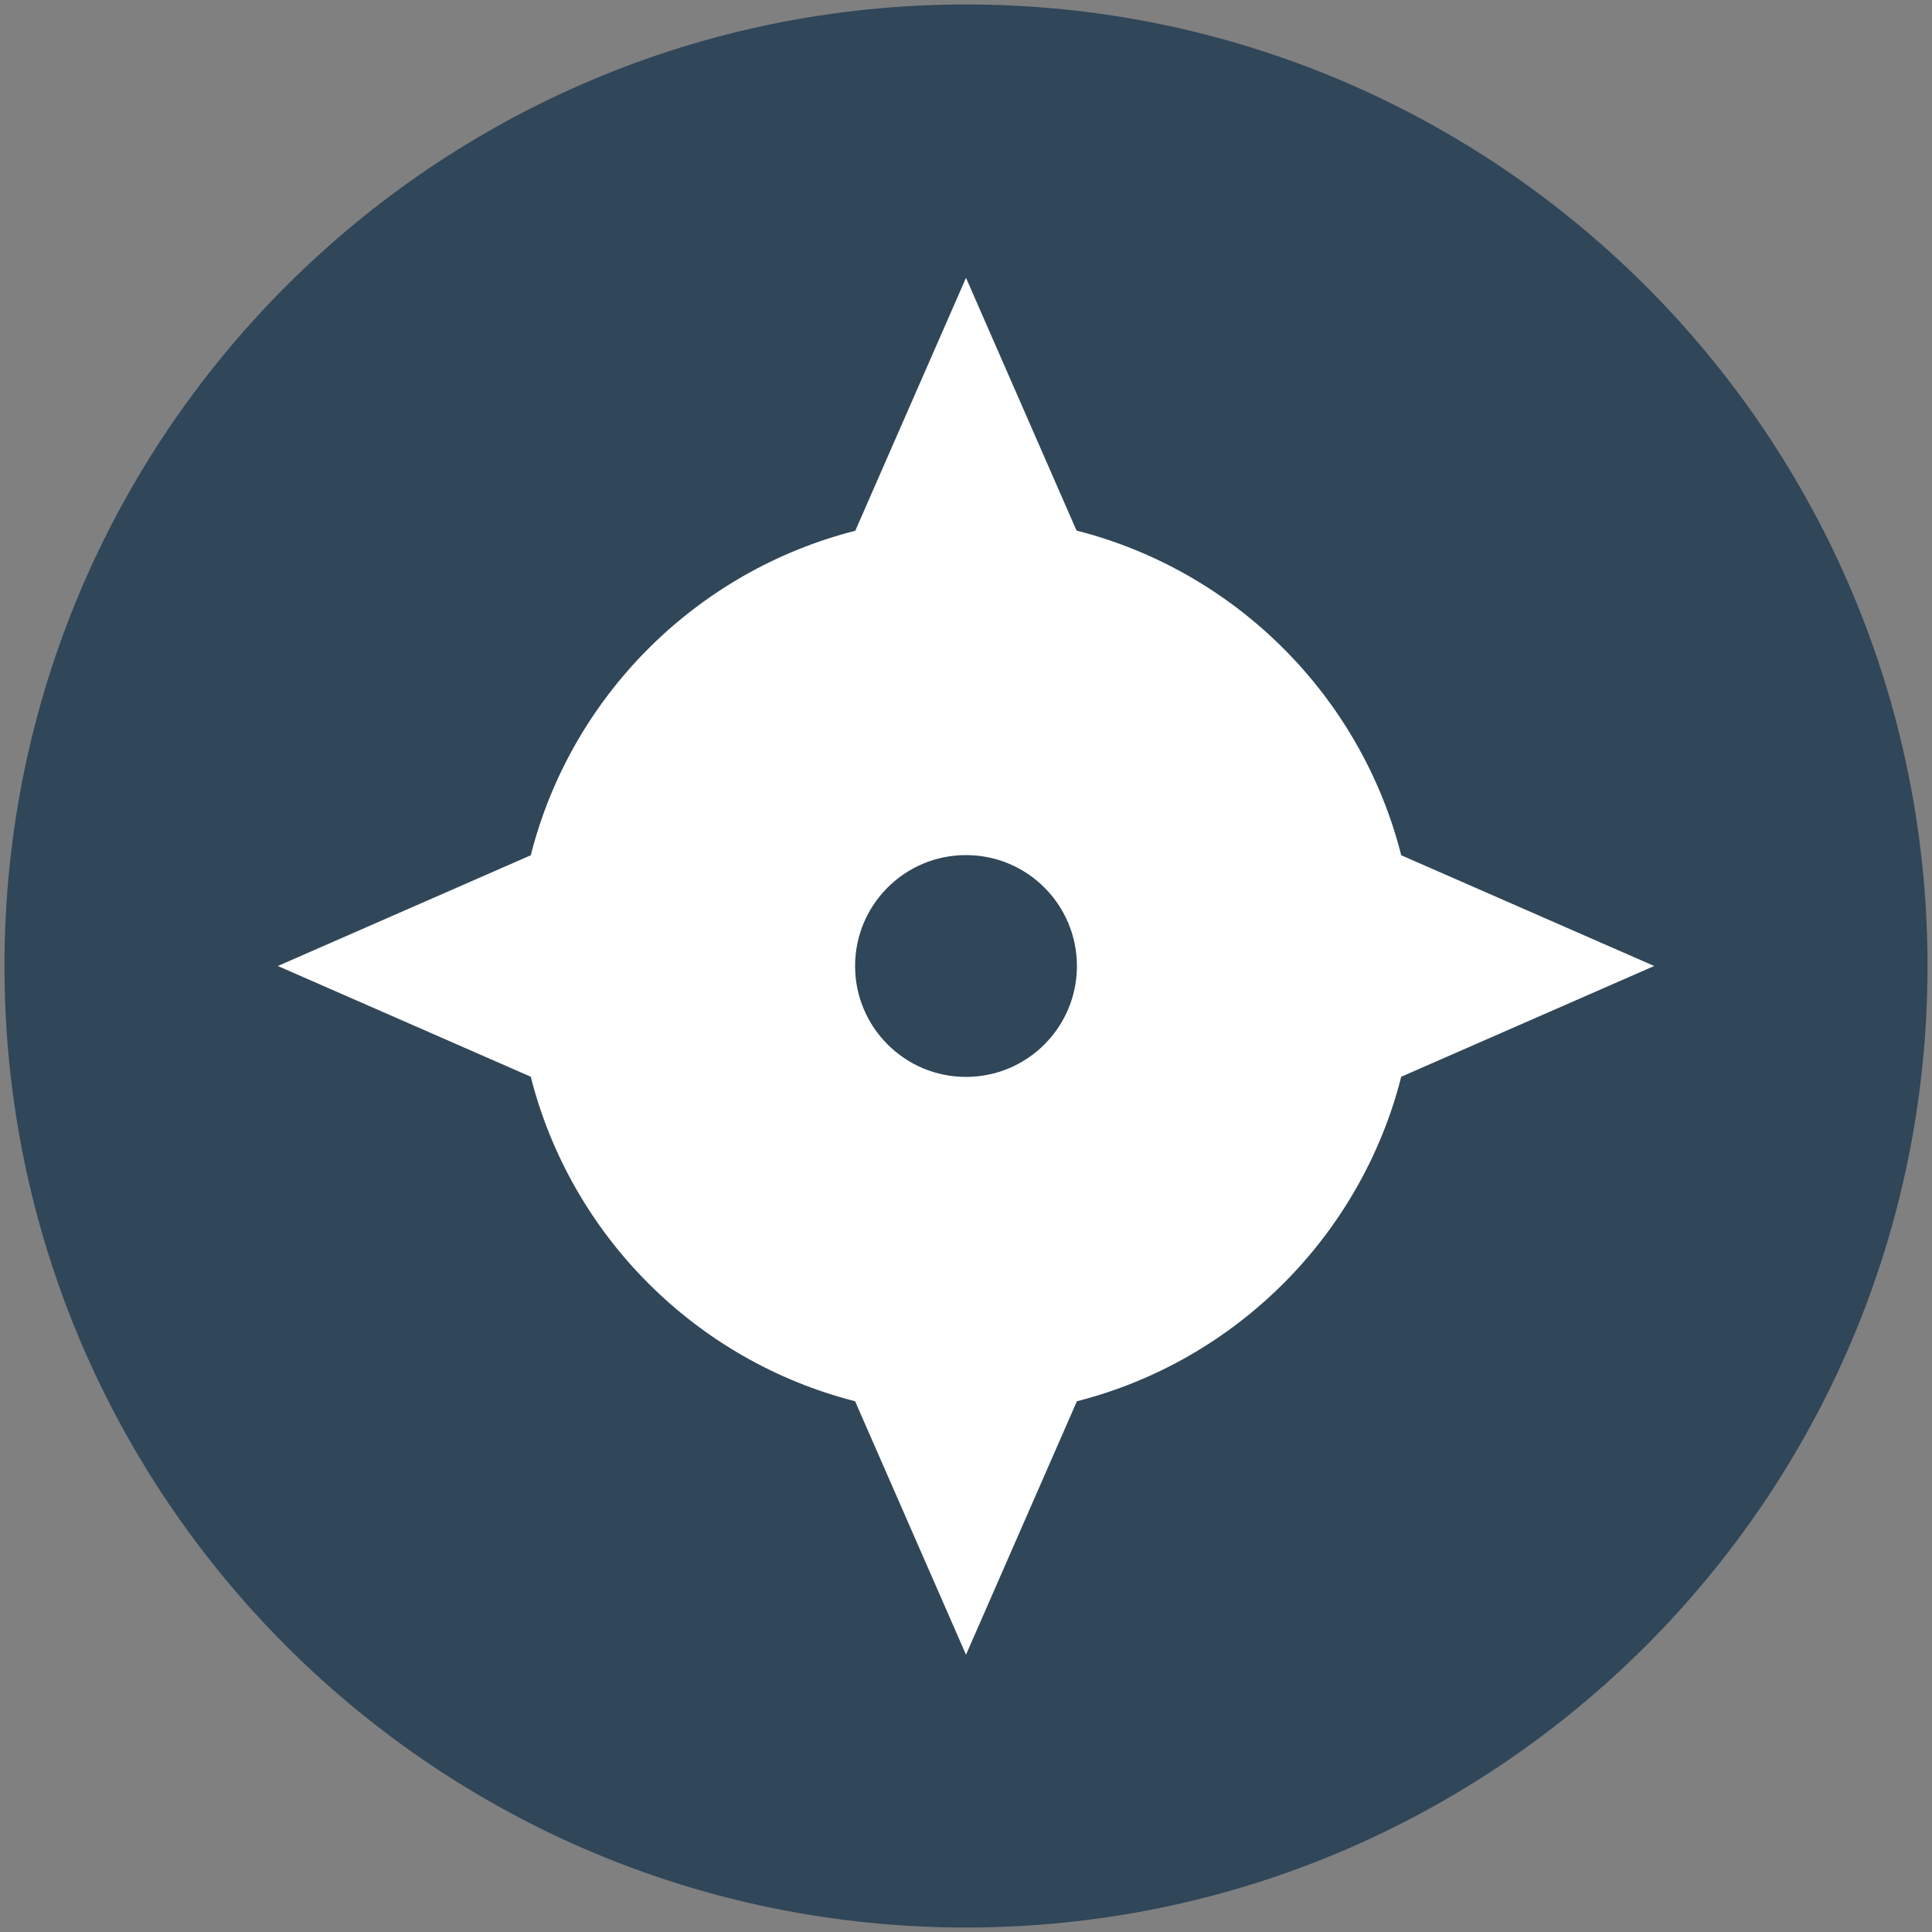 <?xml version="1.0" encoding="utf-8"?>
<!-- Generator: Adobe Illustrator 26.0.2, SVG Export Plug-In . SVG Version: 6.00 Build 0)  -->
<svg version="1.1" id="Layer_1" xmlns="http://www.w3.org/2000/svg" xmlns:xlink="http://www.w3.org/1999/xlink" x="0px" y="0px"
	 viewBox="0 0 1080 1080" style="enable-background:new 0 0 1080 1080;" xml:space="preserve">
<rect x="0" y="0" width="1080" height="1080" fill="#808080" stroke="none"/>
<style type="text/css">
	.st0{fill:#304659;}
	.st1{fill:#FFFFFF;}
</style>
<g>
	<g>
		<path class="st0" d="M540,2.5C243.2,2.5,2.5,243.1,2.5,540s240.7,537.5,537.5,537.5s537.5-240.7,537.5-537.5S836.8,2.5,540,2.5z"
			/>
	</g>
	<path class="st1" d="M783.3,601.9L924.7,540l-141.4-61.9c-22.5-88.9-92.6-158.9-181.5-181.5L540,155.3l-61.9,141.4
		c-88.9,22.6-158.9,92.5-181.4,181.4L155.3,540l141.4,61.9c22.5,88.9,92.5,158.8,181.3,181.4h0L540,925l62-141.7h0
		C690.8,760.7,760.8,690.7,783.3,601.9z"/>
	<circle class="st0" cx="540" cy="540" r="62"/>
</g>
</svg>
